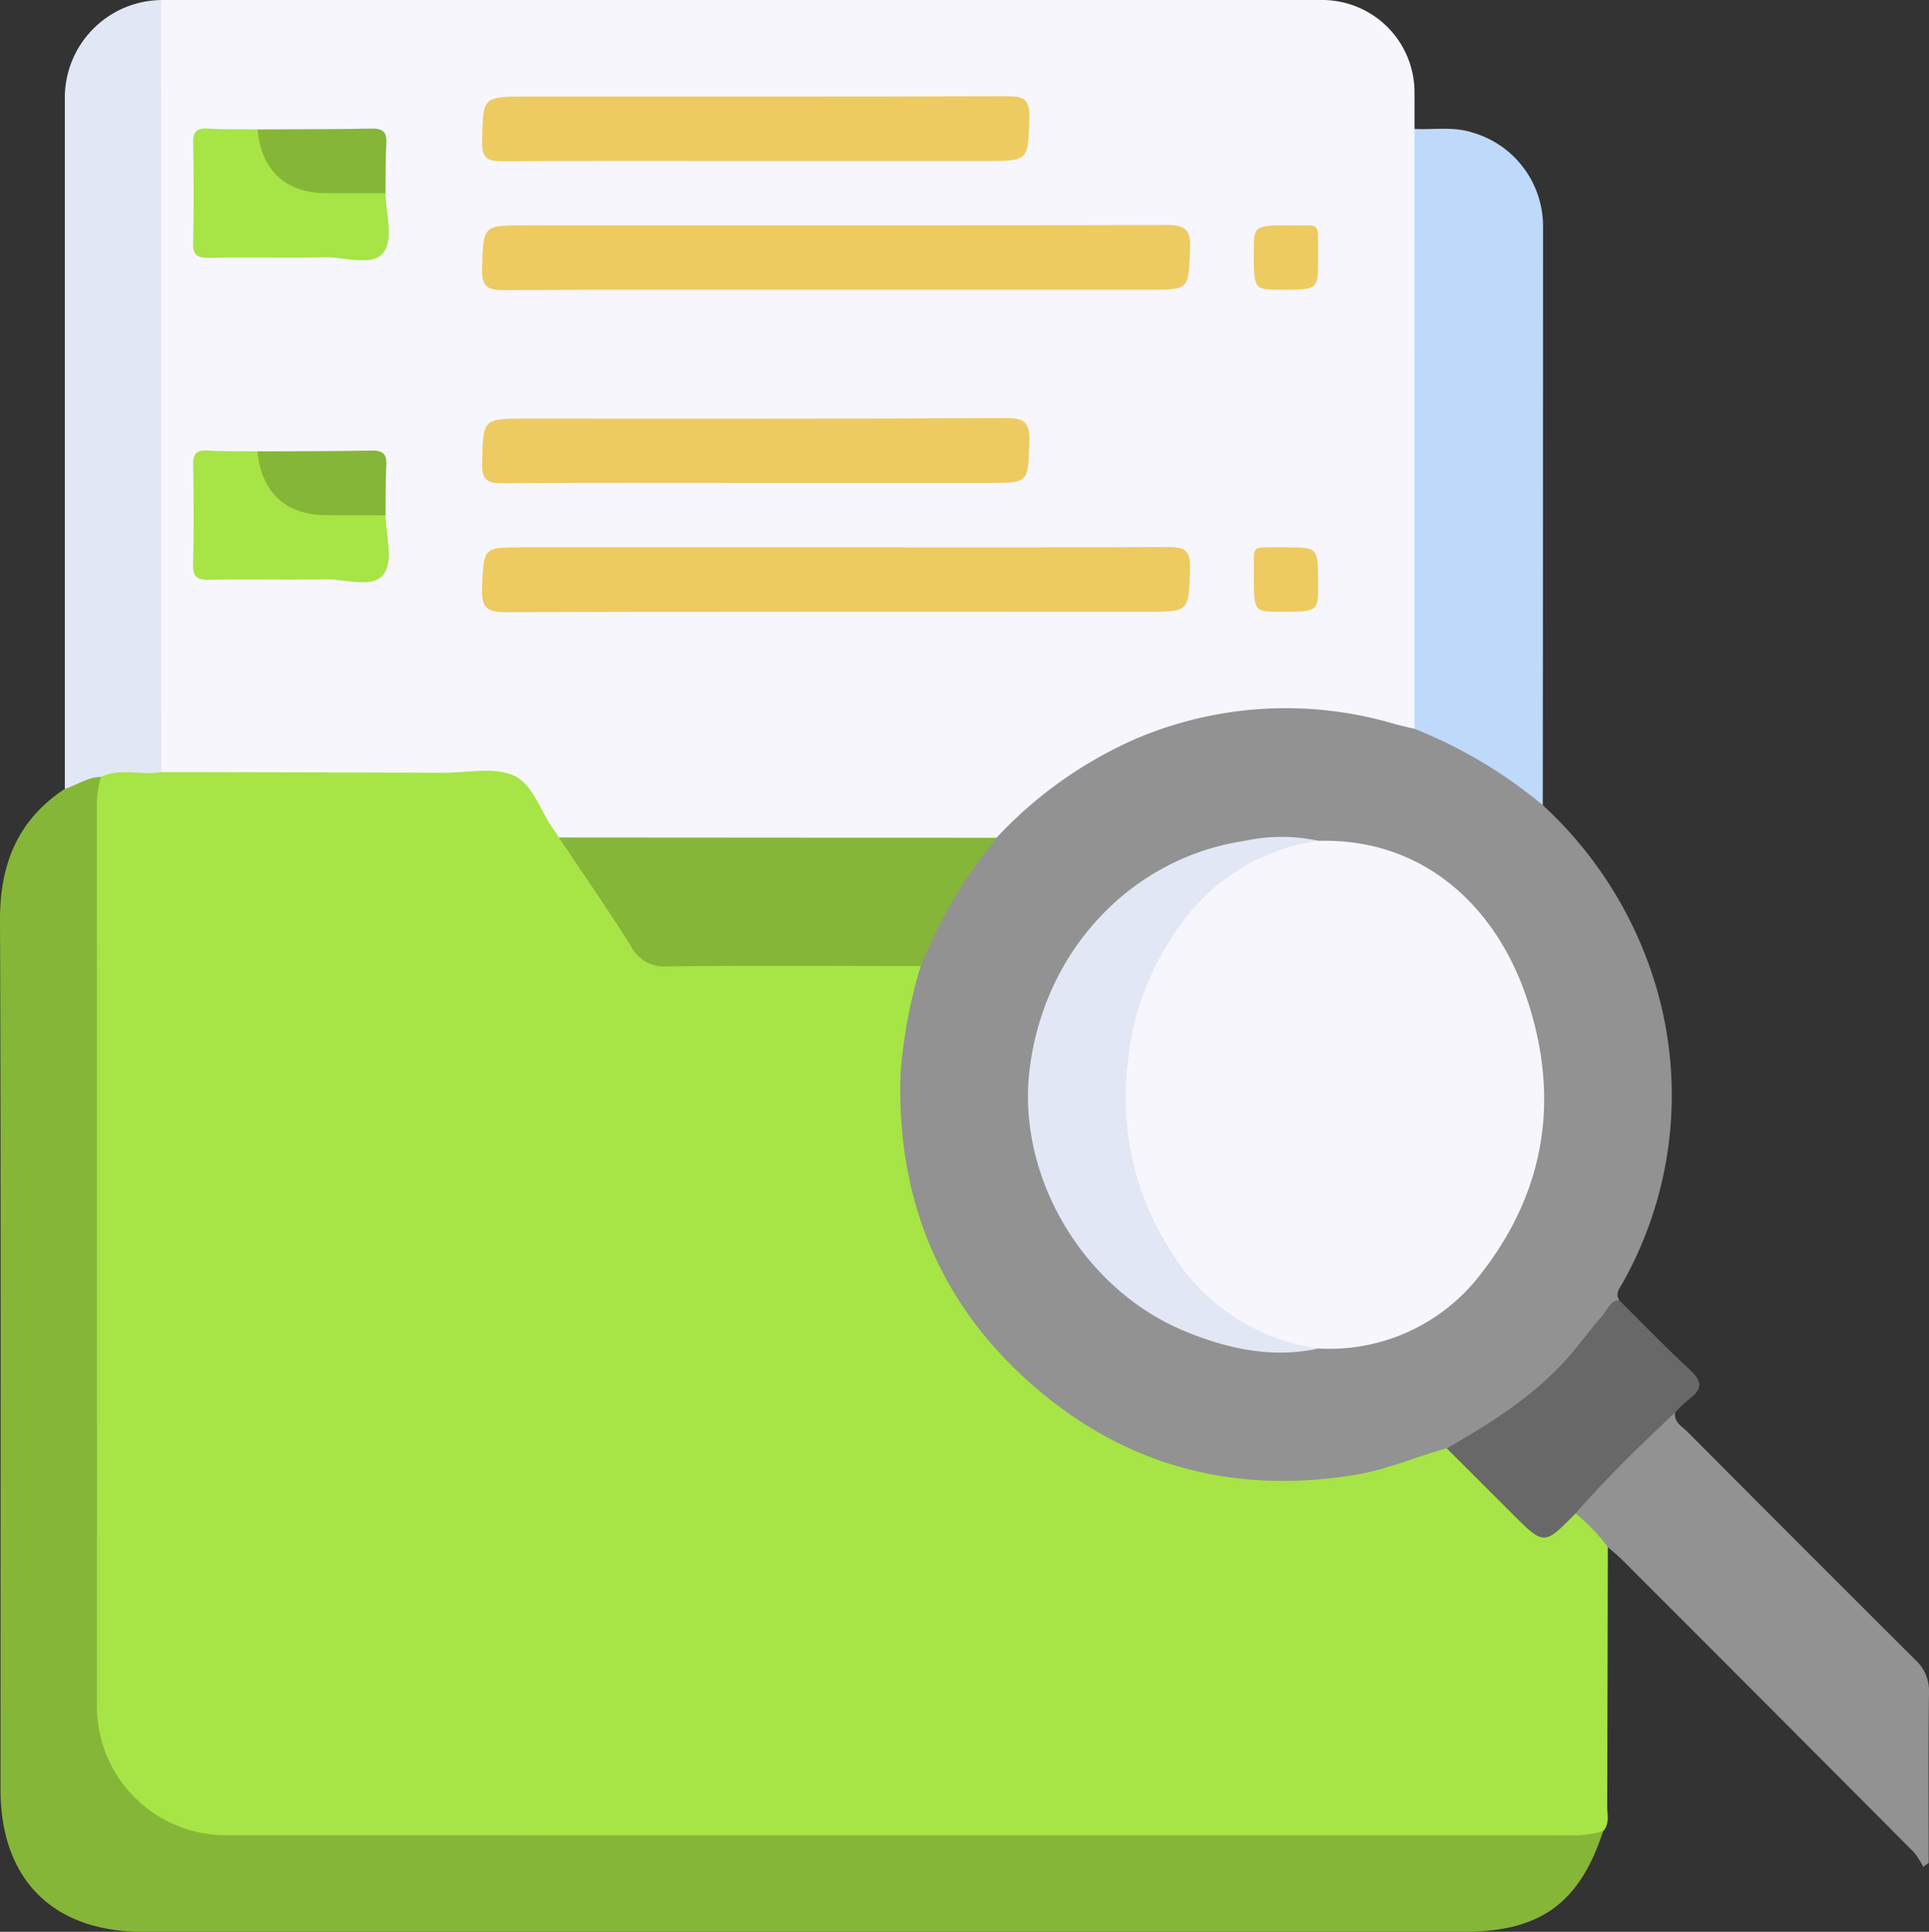 <svg id="Grupo_149731" data-name="Grupo 149731" xmlns="http://www.w3.org/2000/svg" xmlns:xlink="http://www.w3.org/1999/xlink" width="189.599" height="189.884" viewBox="0 0 189.599 189.884">
  <rect x="0" y="0" width="189.599" height="189.884" fill="#333333" stroke="none"/>
  <defs>
    <clipPath id="clip-path">
      <rect id="Rectángulo_90562" data-name="Rectángulo 90562" width="189.599" height="189.884" fill="none"/>
    </clipPath>
  </defs>
  <g id="Grupo_149731-2" data-name="Grupo 149731" clip-path="url(#clip-path)">
    <path id="Trazado_262994" data-name="Trazado 262994" d="M165.988,219.48q-.025,12.736-.063,25.472c0,.824.271,1.724-.4,2.451a4.254,4.254,0,0,1-3.089,1.037c-2.236-.018-4.472,0-6.708,0q-61.959,0-123.918.008a16.406,16.406,0,0,1-7.474-1.438c-4.71-2.321-6.982-6.2-7.449-11.3-.06-.656-.037-1.317-.037-1.976q0-42.9,0-85.8c0-1.442-.132-2.914.641-4.244.877-1.171,2.171-.88,3.353-.93a23.421,23.421,0,0,1,2.874.028c10.952-.06,21.9,0,32.856-.041a3.978,3.978,0,0,1,3.761,2.005c.924,1.512,1.975,2.946,2.928,4.438,2.3,3.6,4.777,7.1,7.066,10.708a3.786,3.786,0,0,0,3.584,1.912c7.164-.052,14.328-.029,21.492-.016a6.078,6.078,0,0,1,2.9.339c.788.748.372,1.593.146,2.39a37.444,37.444,0,0,0,49.575,45.338,4.57,4.57,0,0,1,1.707-.428,3.545,3.545,0,0,1,2.273,1.421c2.187,2.177,4.417,4.314,6.518,6.573.948,1.021,1.633,1.07,2.53.02a3.776,3.776,0,0,1,1.828-1.44c1.5.738,2.922,1.553,3.1,3.477" transform="translate(-7.956 -67.411)" fill="#a7e446"/>
    <path id="Trazado_262995" data-name="Trazado 262995" d="M68.535,82.314c-.144-.22-.278-.447-.434-.659-1.365-1.838-2.078-4.578-4.033-5.436-1.938-.851-4.515-.256-6.812-.263q-13.9-.044-27.8-.066a3.371,3.371,0,0,1-.641-2.606q-.024-35.331,0-70.661A3.616,3.616,0,0,1,29.441,0Q86.466,0,143.49,0a9.077,9.077,0,0,1,9.143,9.114c.005,1.186,0,2.372.005,3.559a3.57,3.57,0,0,1,.63,2.617q.018,26.933,0,53.867a6.2,6.2,0,0,1-.218,1.949c-.69,1.379-1.786.745-2.736.483a37.057,37.057,0,0,0-22.625.68,35.3,35.3,0,0,0-13.725,8.569,5.26,5.26,0,0,1-2.876,1.952,28.367,28.367,0,0,1-4.126.132q-17.5.007-34.993,0a6.226,6.226,0,0,1-3.433-.611" transform="translate(-13.603 0)" fill="#f7f6fd"/>
    <path id="Trazado_262996" data-name="Trazado 262996" d="M177.152,144.648a41.453,41.453,0,0,1,13.73-9.74,37.611,37.611,0,0,1,25.255-1.482c.691.2,1.4.346,2.094.518,1.386-.171,2.523.581,3.678,1.112a42.089,42.089,0,0,1,7.766,4.852,4.362,4.362,0,0,1,1.165,1.537,39.427,39.427,0,0,1,11.141,17.845,37.67,37.67,0,0,1-3.229,29.014c-.3.563-.82,1.069-.409,1.791A41.466,41.466,0,0,1,223.254,204.1a5.17,5.17,0,0,1-1.854.565c-3.032.823-5.916,2.113-9.052,2.62-12.019,1.944-22.733-.939-31.843-9-9.071-8.022-13.184-18.314-12.784-30.412a49.134,49.134,0,0,1,1.98-10.623c-.2-1.2.461-2.177.892-3.18a41.18,41.18,0,0,1,5.149-8.389,3.687,3.687,0,0,1,1.41-1.042" transform="translate(-79.205 -62.305)" fill="#929292"/>
    <path id="Trazado_262997" data-name="Trazado 262997" d="M9.921,144.492a10.34,10.34,0,0,0-.405,3.108q.021,43.986.014,87.972a12.666,12.666,0,0,0,12.94,12.942q66,.006,132,.013a10.084,10.084,0,0,0,3.1-.408c-2.323,7.1-6.184,9.891-13.7,9.891q-64.926,0-129.852,0C5.2,258.01.053,252.854.052,244.033c0-28.473.059-56.946-.052-85.418-.022-5.538,1.729-9.879,6.372-12.955.959-1.072,2.018-1.839,3.549-1.167" transform="translate(0 -68.127)" fill="#85b638"/>
    <path id="Trazado_262998" data-name="Trazado 262998" d="M276.074,90.466a46.628,46.628,0,0,0-12.61-7.5q0-29.483.008-58.965c1.891.091,3.792-.256,5.671.348a9.593,9.593,0,0,1,6.957,9.407q0,28.357-.025,56.713" transform="translate(-124.438 -11.327)" fill="#bfd9fa"/>
    <path id="Trazado_262999" data-name="Trazado 262999" d="M15.622,76.368c-1.309,0-2.352.821-3.549,1.167q0-33.978,0-67.956A9.6,9.6,0,0,1,21.539.006q.006,37.944.012,75.887c-1.961.349-4.012-.433-5.929.475" transform="translate(-5.701 -0.003)" fill="#e2e7f5"/>
    <path id="Trazado_263000" data-name="Trazado 263000" d="M296.549,276.3A17.546,17.546,0,0,0,293.371,273c-.3-.621.144-1.009.492-1.366q3.992-4.1,8.082-8.092a1.2,1.2,0,0,1,1.22-.465c-.135.979.693,1.365,1.221,1.9q11.144,11.206,22.339,22.362a4.143,4.143,0,0,1,1.39,3.266c-.074,5.579-.031,11.159-.031,16.738l-.532.388a8.182,8.182,0,0,0-.938-1.453q-14.283-14.354-28.6-28.672c-.46-.46-.975-.865-1.464-1.3" transform="translate(-138.517 -124.232)" fill="#929292"/>
    <path id="Trazado_263001" data-name="Trazado 263001" d="M291.923,253.22c-3.394,3.18-6.728,6.419-9.795,9.923-3.094,3.157-3.092,3.156-6.247,0q-3.2-3.2-6.411-6.4c4.393-2.519,8.673-5.195,12.043-9.07,1.117-1.285,2.108-2.681,3.24-3.952.5-.557.719-1.46,1.66-1.552,2.288,2.268,4.521,4.6,6.888,6.778,1.173,1.08,1.446,1.887.044,2.91a14.064,14.064,0,0,0-1.422,1.363" transform="translate(-127.274 -114.38)" fill="#686868"/>
    <path id="Trazado_263002" data-name="Trazado 263002" d="M147.115,156.02a47.726,47.726,0,0,0-7.451,12.611c-8.289,0-16.579-.068-24.867.036a3.687,3.687,0,0,1-3.62-2c-2.264-3.617-4.706-7.122-7.077-10.672l43.015.029" transform="translate(-49.168 -73.677)" fill="#85b638"/>
    <path id="Trazado_263003" data-name="Trazado 263003" d="M124.372,48.272c-10.786,0-21.572-.035-32.358.037-1.655.011-2.288-.29-2.227-2.128.139-4.235.033-4.239,4.223-4.239,20.98,0,41.961.024,62.941-.041,1.827-.006,2.511.329,2.427,2.33-.169,4.035-.045,4.04-4.028,4.04H124.372" transform="translate(-42.406 -19.79)" fill="#edcb61"/>
    <path id="Trazado_263004" data-name="Trazado 263004" d="M124.773,101.922c10.786,0,21.572.033,32.358-.035,1.634-.01,2.3.258,2.239,2.115-.141,4.246-.032,4.25-4.213,4.25-20.98,0-41.961-.023-62.941.04-1.809.005-2.525-.3-2.439-2.318.172-4.046.046-4.052,4.018-4.052h30.977" transform="translate(-42.4 -48.122)" fill="#edcb61"/>
    <path id="Trazado_263005" data-name="Trazado 263005" d="M116.692,24.288c-8.286,0-16.571-.03-24.857.029-1.451.01-2.07-.241-2.036-1.909.089-4.448,0-4.449,4.4-4.449,15.717,0,31.433.023,47.149-.035,1.633-.005,2.3.256,2.239,2.113-.141,4.248-.032,4.251-4.21,4.251H116.692" transform="translate(-42.413 -8.466)" fill="#edcb61"/>
    <path id="Trazado_263006" data-name="Trazado 263006" d="M116.7,84.252c-8.286,0-16.571-.029-24.857.027-1.441.01-2.077-.223-2.043-1.9.089-4.454,0-4.456,4.4-4.456,15.717,0,31.433.036,47.149-.046,1.876-.01,2.284.569,2.234,2.316-.115,4.058-.031,4.06-4,4.06H116.7" transform="translate(-42.412 -36.782)" fill="#edcb61"/>
    <path id="Trazado_263007" data-name="Trazado 263007" d="M54.875,30.307c.038,2.025.86,4.6-.282,5.914-1.092,1.261-3.71.348-5.653.381-3.806.065-7.615-.025-11.42.045-1.2.022-1.591-.316-1.56-1.546.082-3.22.063-6.445.008-9.667-.018-1.063.224-1.567,1.4-1.492,1.634.1,3.278.062,4.918.083a1.946,1.946,0,0,1,.546.809c1.06,3.815,3.727,5.087,7.458,4.954,1.52-.054,3.156-.5,4.583.519" transform="translate(-16.983 -11.305)" fill="#a7e446"/>
    <path id="Trazado_263008" data-name="Trazado 263008" d="M54.875,90.281c.038,2.025.86,4.6-.282,5.914-1.092,1.261-3.71.348-5.653.381-3.806.065-7.615-.025-11.42.045-1.2.022-1.591-.316-1.56-1.546.082-3.22.063-6.445.008-9.667-.018-1.063.224-1.567,1.4-1.492,1.634.1,3.278.062,4.918.083a1.945,1.945,0,0,1,.546.809c1.06,3.815,3.727,5.087,7.458,4.954,1.52-.054,3.156-.5,4.583.519" transform="translate(-16.983 -39.632)" fill="#a7e446"/>
    <path id="Trazado_263009" data-name="Trazado 263009" d="M60.542,30.314c-1.971-.005-3.942,0-5.913-.016-3.918-.024-6.293-2.257-6.674-6.265,3.734-.021,7.468-.01,11.2-.082,1.1-.021,1.531.31,1.467,1.445-.092,1.636-.06,3.279-.08,4.919" transform="translate(-22.65 -11.312)" fill="#85b638"/>
    <path id="Trazado_263010" data-name="Trazado 263010" d="M60.542,90.288c-1.971-.005-3.942,0-5.913-.016-3.918-.024-6.293-2.257-6.674-6.265,3.733-.021,7.468-.01,11.2-.082,1.1-.021,1.531.31,1.467,1.445-.092,1.636-.06,3.279-.08,4.919" transform="translate(-22.65 -39.638)" fill="#85b638"/>
    <path id="Trazado_263011" data-name="Trazado 263011" d="M239.859,45.319c0,2.99,0,2.99-3.629,2.989-2.689,0-2.689,0-2.688-3.735,0-2.6,0-2.623,3.826-2.586,2.945.029,2.436-.491,2.491,3.332" transform="translate(-110.305 -19.827)" fill="#edcb61"/>
    <path id="Trazado_263012" data-name="Trazado 263012" d="M236.763,101.951c3.1,0,3.1,0,3.1,3.719,0,2.613,0,2.613-3.81,2.611-2.51,0-2.532,0-2.5-3.915.024-2.853-.413-2.363,3.212-2.415" transform="translate(-110.307 -48.151)" fill="#edcb61"/>
    <path id="Trazado_263013" data-name="Trazado 263013" d="M228.14,156.612c10.3-.278,17.318,6.43,20.338,15.111,3.449,9.918,2.065,19.244-4.446,27.533a18.673,18.673,0,0,1-15.9,7.251c-5.256.078-9.261-2.521-12.616-6.206-9.716-10.668-9.072-29,1.4-38.881,3.1-2.921,6.695-5.058,11.225-4.807" transform="translate(-98.538 -73.961)" fill="#f7f6fd"/>
    <path id="Trazado_263014" data-name="Trazado 263014" d="M220.033,156.269a20.012,20.012,0,0,0-11.686,5.955,27.255,27.255,0,0,0-7,15.28,28.046,28.046,0,0,0,4.1,19,20.259,20.259,0,0,0,14.586,9.663c-4.531.984-8.833.058-13.016-1.644-10.055-4.092-16.673-15.2-15.389-25.775,1.425-11.742,10.043-20.858,21.232-22.495a16.869,16.869,0,0,1,7.179.02" transform="translate(-90.431 -73.618)" fill="#e2e7f5"/>
  </g>
</svg>
